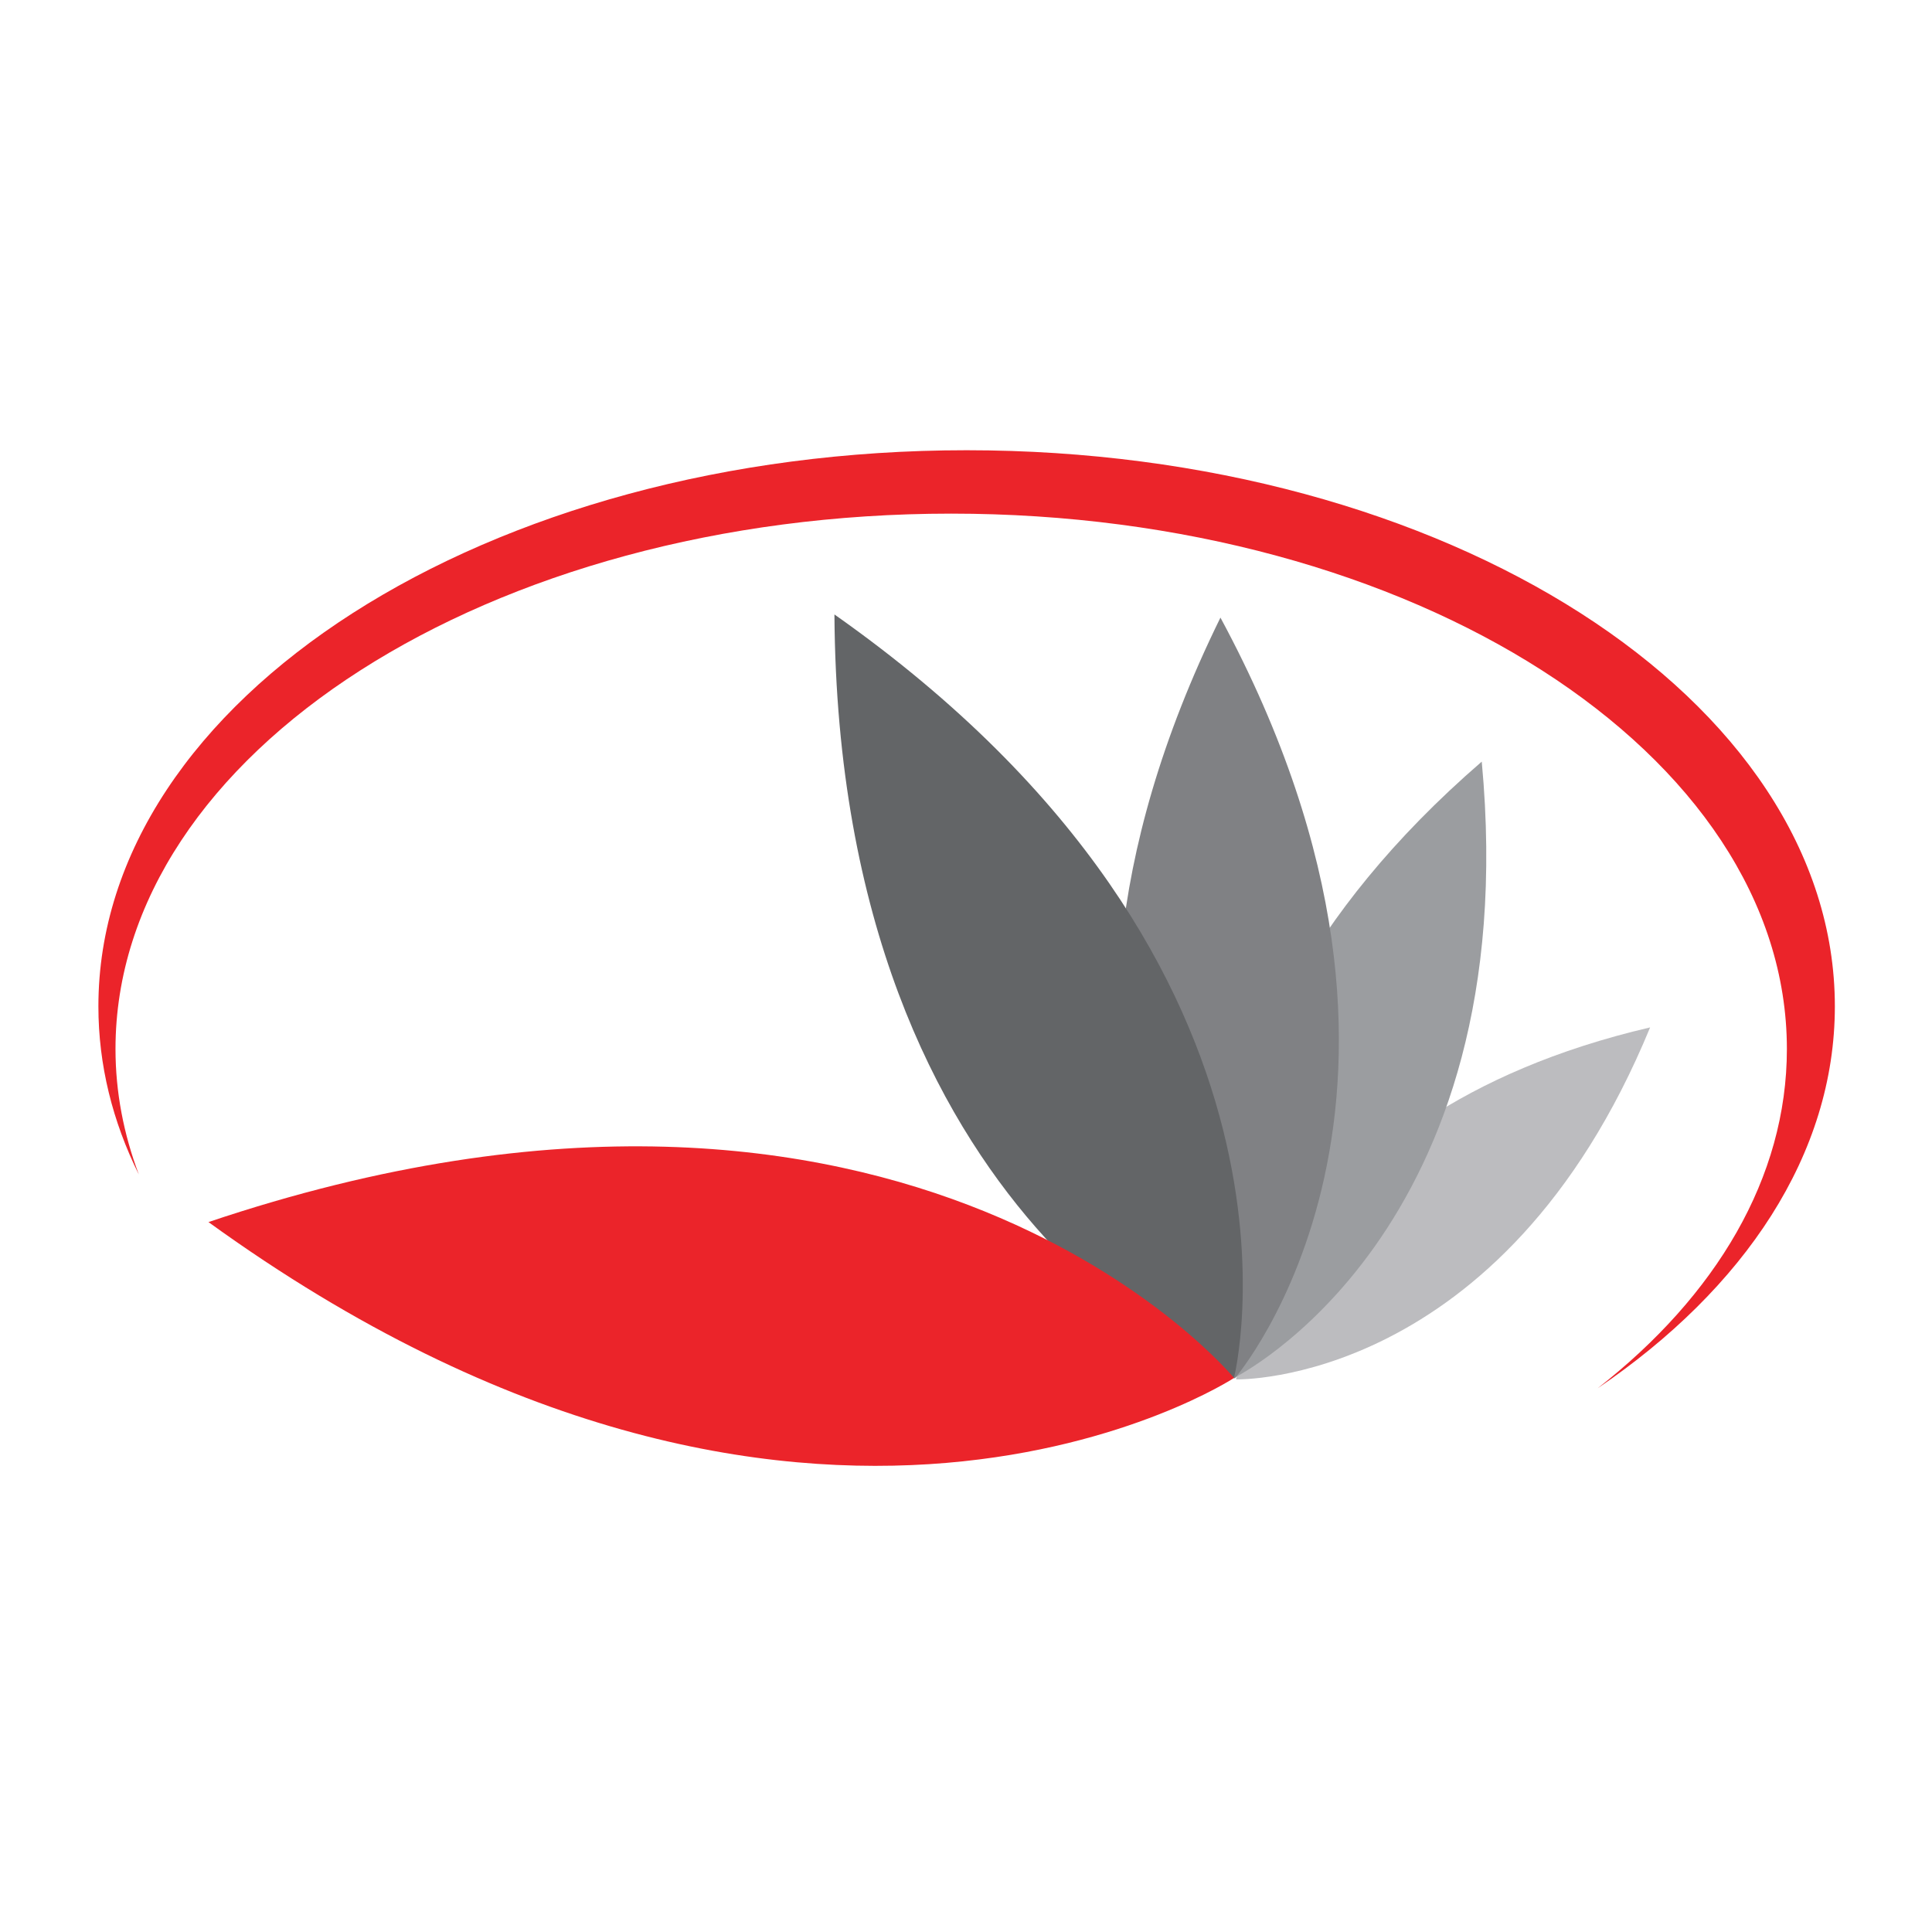 <?xml version="1.0" encoding="utf-8"?>
<!-- Generator: Adobe Illustrator 16.0.0, SVG Export Plug-In . SVG Version: 6.00 Build 0)  -->
<!DOCTYPE svg PUBLIC "-//W3C//DTD SVG 1.1//EN" "http://www.w3.org/Graphics/SVG/1.1/DTD/svg11.dtd">
<svg version="1.1" id="Layer_1" xmlns="http://www.w3.org/2000/svg" xmlns:xlink="http://www.w3.org/1999/xlink" x="0px" y="0px"
	 width="100px" height="100px" viewBox="0 0 100 100" enable-background="new 0 0 100 100" xml:space="preserve">
<g>
	<path fill="#EB242A" d="M50.031,23.304c-24.821,0-44.938,12.89-44.938,28.787c0,3.034,0.735,5.96,2.093,8.701
		c-0.783-2.085-1.208-4.258-1.208-6.496c0-15.304,19.366-27.711,43.256-27.711c23.886,0,43.255,12.407,43.255,27.711
		c0,6.669-3.676,12.78-9.798,17.563c7.607-5.162,12.281-12.113,12.281-19.769C94.972,36.193,74.853,23.304,50.031,23.304z"/>
	<g>
		<path fill="#BCBCBF" d="M85.41,53.178c-19.567,4.563-21.432,18.22-21.432,18.22S77.761,71.754,85.41,53.178z"/>
		<path fill="#9B9DA0" d="M76.695,39.422C58.119,55.483,63.868,71.323,63.868,71.323S78.979,63.874,76.695,39.422z"/>
		<path fill="#808184" d="M63.17,31.967c-12.409,25.25,0.74,39.383,0.74,39.383S76.517,56.733,63.17,31.967z"/>
		<path fill="#636567" d="M43.19,31.804c0.205,31.864,20.678,39.531,20.678,39.531S69.244,50.144,43.19,31.804z"/>
		<path fill="#EB242A" d="M10.79,63.254c31.069,22.482,53.083,8.069,53.083,8.069S47.136,51.021,10.79,63.254z"/>
	</g>
</g>
</svg>
